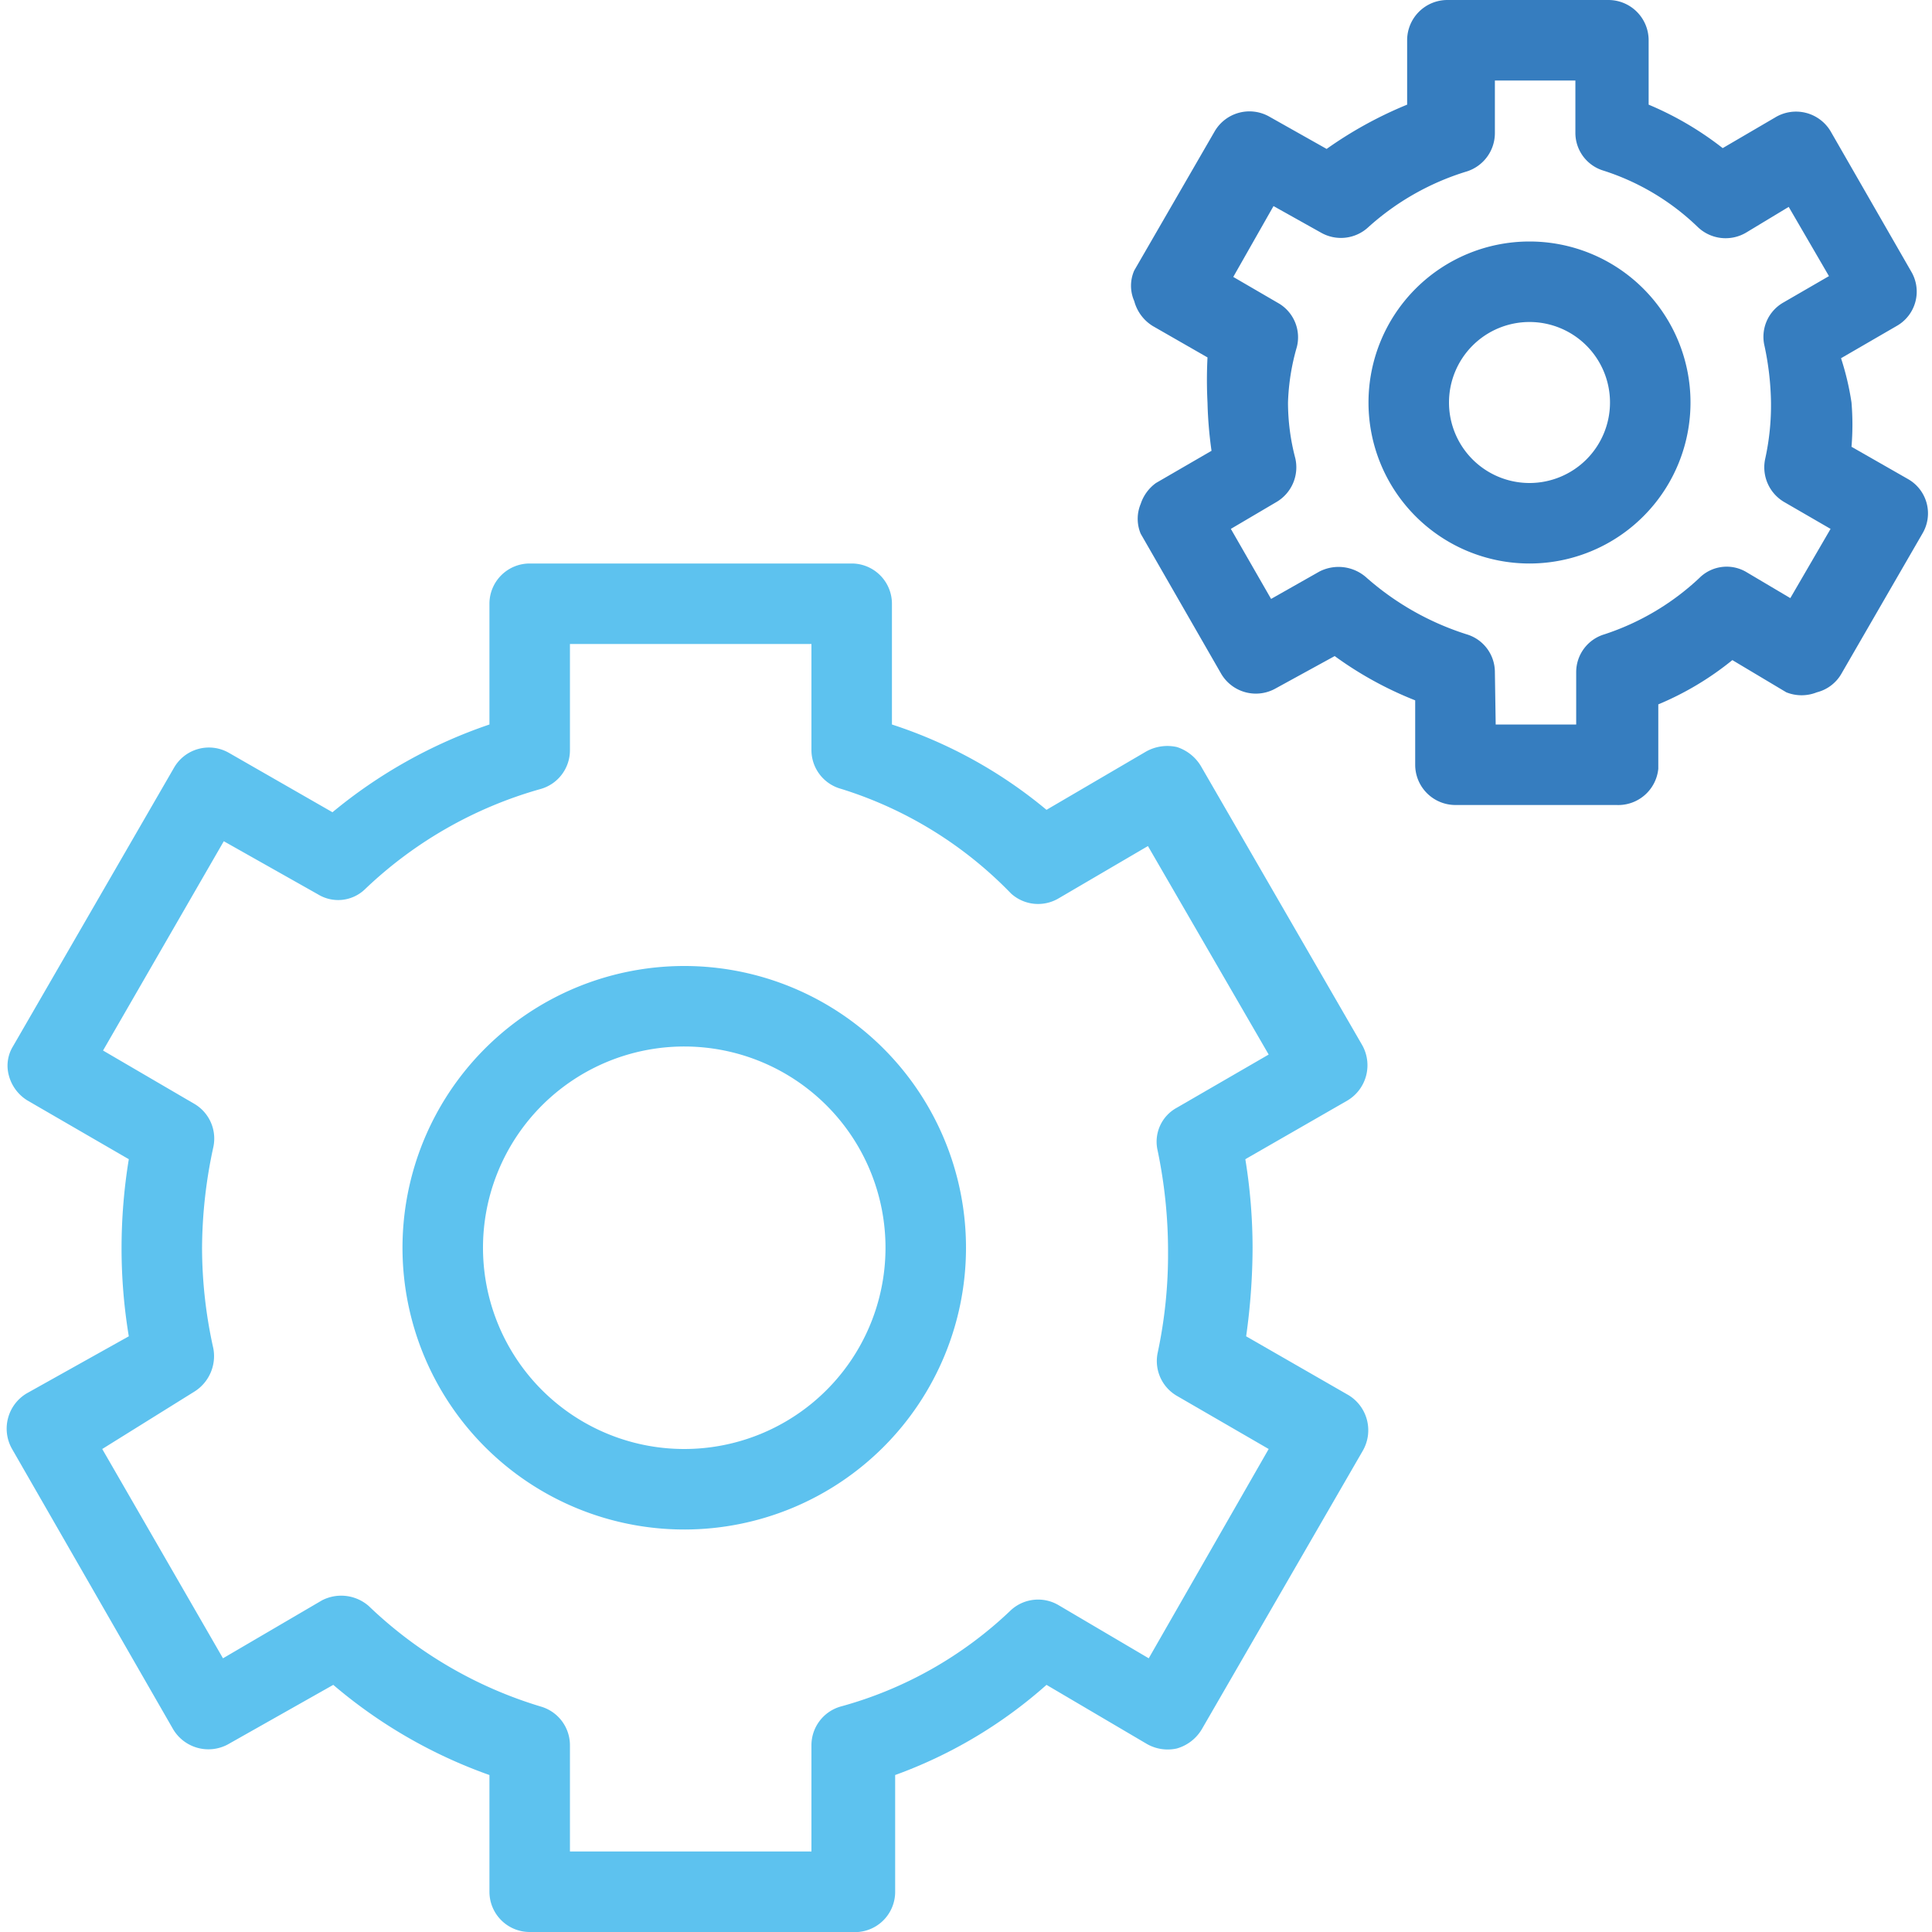<svg id="Layer_1" data-name="Layer 1" xmlns="http://www.w3.org/2000/svg" viewBox="0 0 24 24"><defs><style>.cls-1{fill:#5dc2ef;}.cls-2{fill:#367dbf;}</style></defs><title>Artboard 17</title><path class="cls-1" d="M8.51,19A3.5,3.5,0,1,1,12,15.5,3.5,3.5,0,0,1,8.51,19Zm0-6A2.5,2.5,0,1,0,11,15.5,2.5,2.5,0,0,0,8.51,13Z"/><path class="cls-2" d="M19,7a2,2,0,1,1,2-2A2,2,0,0,1,19,7Zm0-3a1,1,0,1,0,1,1A1,1,0,0,0,19,4Z"/><path class="cls-1" d="M10.58,24h-4a.5.5,0,0,1-.5-.5V22.05a6.16,6.16,0,0,1-1.94-1.12l-1.31.74a.51.51,0,0,1-.68-.19L.15,18a.51.51,0,0,1,.18-.69L1.6,16.6a6.71,6.71,0,0,1-.09-1.1,6.89,6.89,0,0,1,.09-1.1L.34,13.67a.52.52,0,0,1-.23-.31A.46.46,0,0,1,.16,13l2-3.46a.5.5,0,0,1,.68-.19l1.29.74A6.16,6.16,0,0,1,6.08,9V7.5a.5.5,0,0,1,.5-.5h4a.5.5,0,0,1,.5.5V9A5.8,5.8,0,0,1,13,10.06l1.23-.72a.54.54,0,0,1,.39-.06.54.54,0,0,1,.3.24l2,3.46a.51.51,0,0,1-.18.69l-1.27.73a6.89,6.89,0,0,1,.09,1.1,8,8,0,0,1-.08,1.1l1.27.73a.51.51,0,0,1,.18.69l-2,3.46a.53.53,0,0,1-.31.24.52.52,0,0,1-.38-.06L13,20.93a5.8,5.8,0,0,1-1.88,1.12V23.5A.5.5,0,0,1,10.58,24Zm-3.5-1h3V21.68a.5.5,0,0,1,.36-.48A4.94,4.94,0,0,0,12.56,20a.5.5,0,0,1,.59-.06l1.12.66L15.76,18l-1.14-.66a.5.5,0,0,1-.24-.53,5.86,5.86,0,0,0,.13-1.26,6.13,6.13,0,0,0-.13-1.26.48.48,0,0,1,.24-.53l1.14-.66-1.5-2.59-1.11.65a.5.5,0,0,1-.59-.06A5,5,0,0,0,10.45,9.8a.5.5,0,0,1-.37-.48V8h-3V9.32a.5.5,0,0,1-.36.48,5.19,5.19,0,0,0-2.19,1.25.48.48,0,0,1-.58.06l-1.17-.66-1.5,2.6,1.13.66a.5.5,0,0,1,.24.54,6,6,0,0,0-.14,1.25,5.77,5.77,0,0,0,.14,1.25.52.52,0,0,1-.24.54L1.27,18l1.5,2.6L4,19.88a.52.52,0,0,1,.58.07A5.29,5.29,0,0,0,6.72,21.2a.5.5,0,0,1,.36.48Z"/><path class="cls-2" d="M20.08,10h-2a.5.5,0,0,1-.5-.5V8.7a4.51,4.51,0,0,1-1-.55l-.73.4a.5.5,0,0,1-.68-.18l-1-1.74a.48.48,0,0,1,0-.37A.52.52,0,0,1,14.36,6l.69-.4A5.09,5.09,0,0,1,15,5a5.46,5.46,0,0,1,0-.56l-.68-.39a.52.52,0,0,1-.23-.31.47.47,0,0,1,0-.38l1-1.73a.5.5,0,0,1,.68-.18l.71.4a5,5,0,0,1,1-.55V.5a.5.5,0,0,1,.5-.5h2a.5.5,0,0,1,.5.5v.8a4,4,0,0,1,.92.54l.65-.38a.5.5,0,0,1,.69.17l1,1.74a.49.49,0,0,1-.18.68l-.69.4A3.39,3.39,0,0,1,23,5a3.31,3.31,0,0,1,0,.55l.7.4a.49.49,0,0,1,.18.68l-1,1.73a.49.49,0,0,1-.31.24.51.51,0,0,1-.38,0l-.67-.4a3.74,3.74,0,0,1-.92.55v.8A.5.5,0,0,1,20.08,10Zm-1.5-1h1V8.35a.49.49,0,0,1,.35-.47,3.16,3.16,0,0,0,1.18-.7.48.48,0,0,1,.59-.07l.54.32.5-.86-.57-.33a.5.5,0,0,1-.24-.55A3.1,3.1,0,0,0,22,5a3.58,3.58,0,0,0-.08-.7.49.49,0,0,1,.23-.54l.57-.33-.5-.86-.53.32a.5.5,0,0,1-.6-.07,3,3,0,0,0-1.17-.7.49.49,0,0,1-.35-.47V1h-1v.65a.5.5,0,0,1-.35.48A3.23,3.23,0,0,0,17,2.82a.5.5,0,0,1-.59.07l-.59-.33-.5.88.55.32a.49.49,0,0,1,.24.55A2.78,2.78,0,0,0,16,5a2.72,2.72,0,0,0,.09.69.5.5,0,0,1-.24.55l-.56.33.5.87.6-.34a.52.52,0,0,1,.59.08,3.46,3.46,0,0,0,1.24.7.49.49,0,0,1,.35.47Z"/></svg>